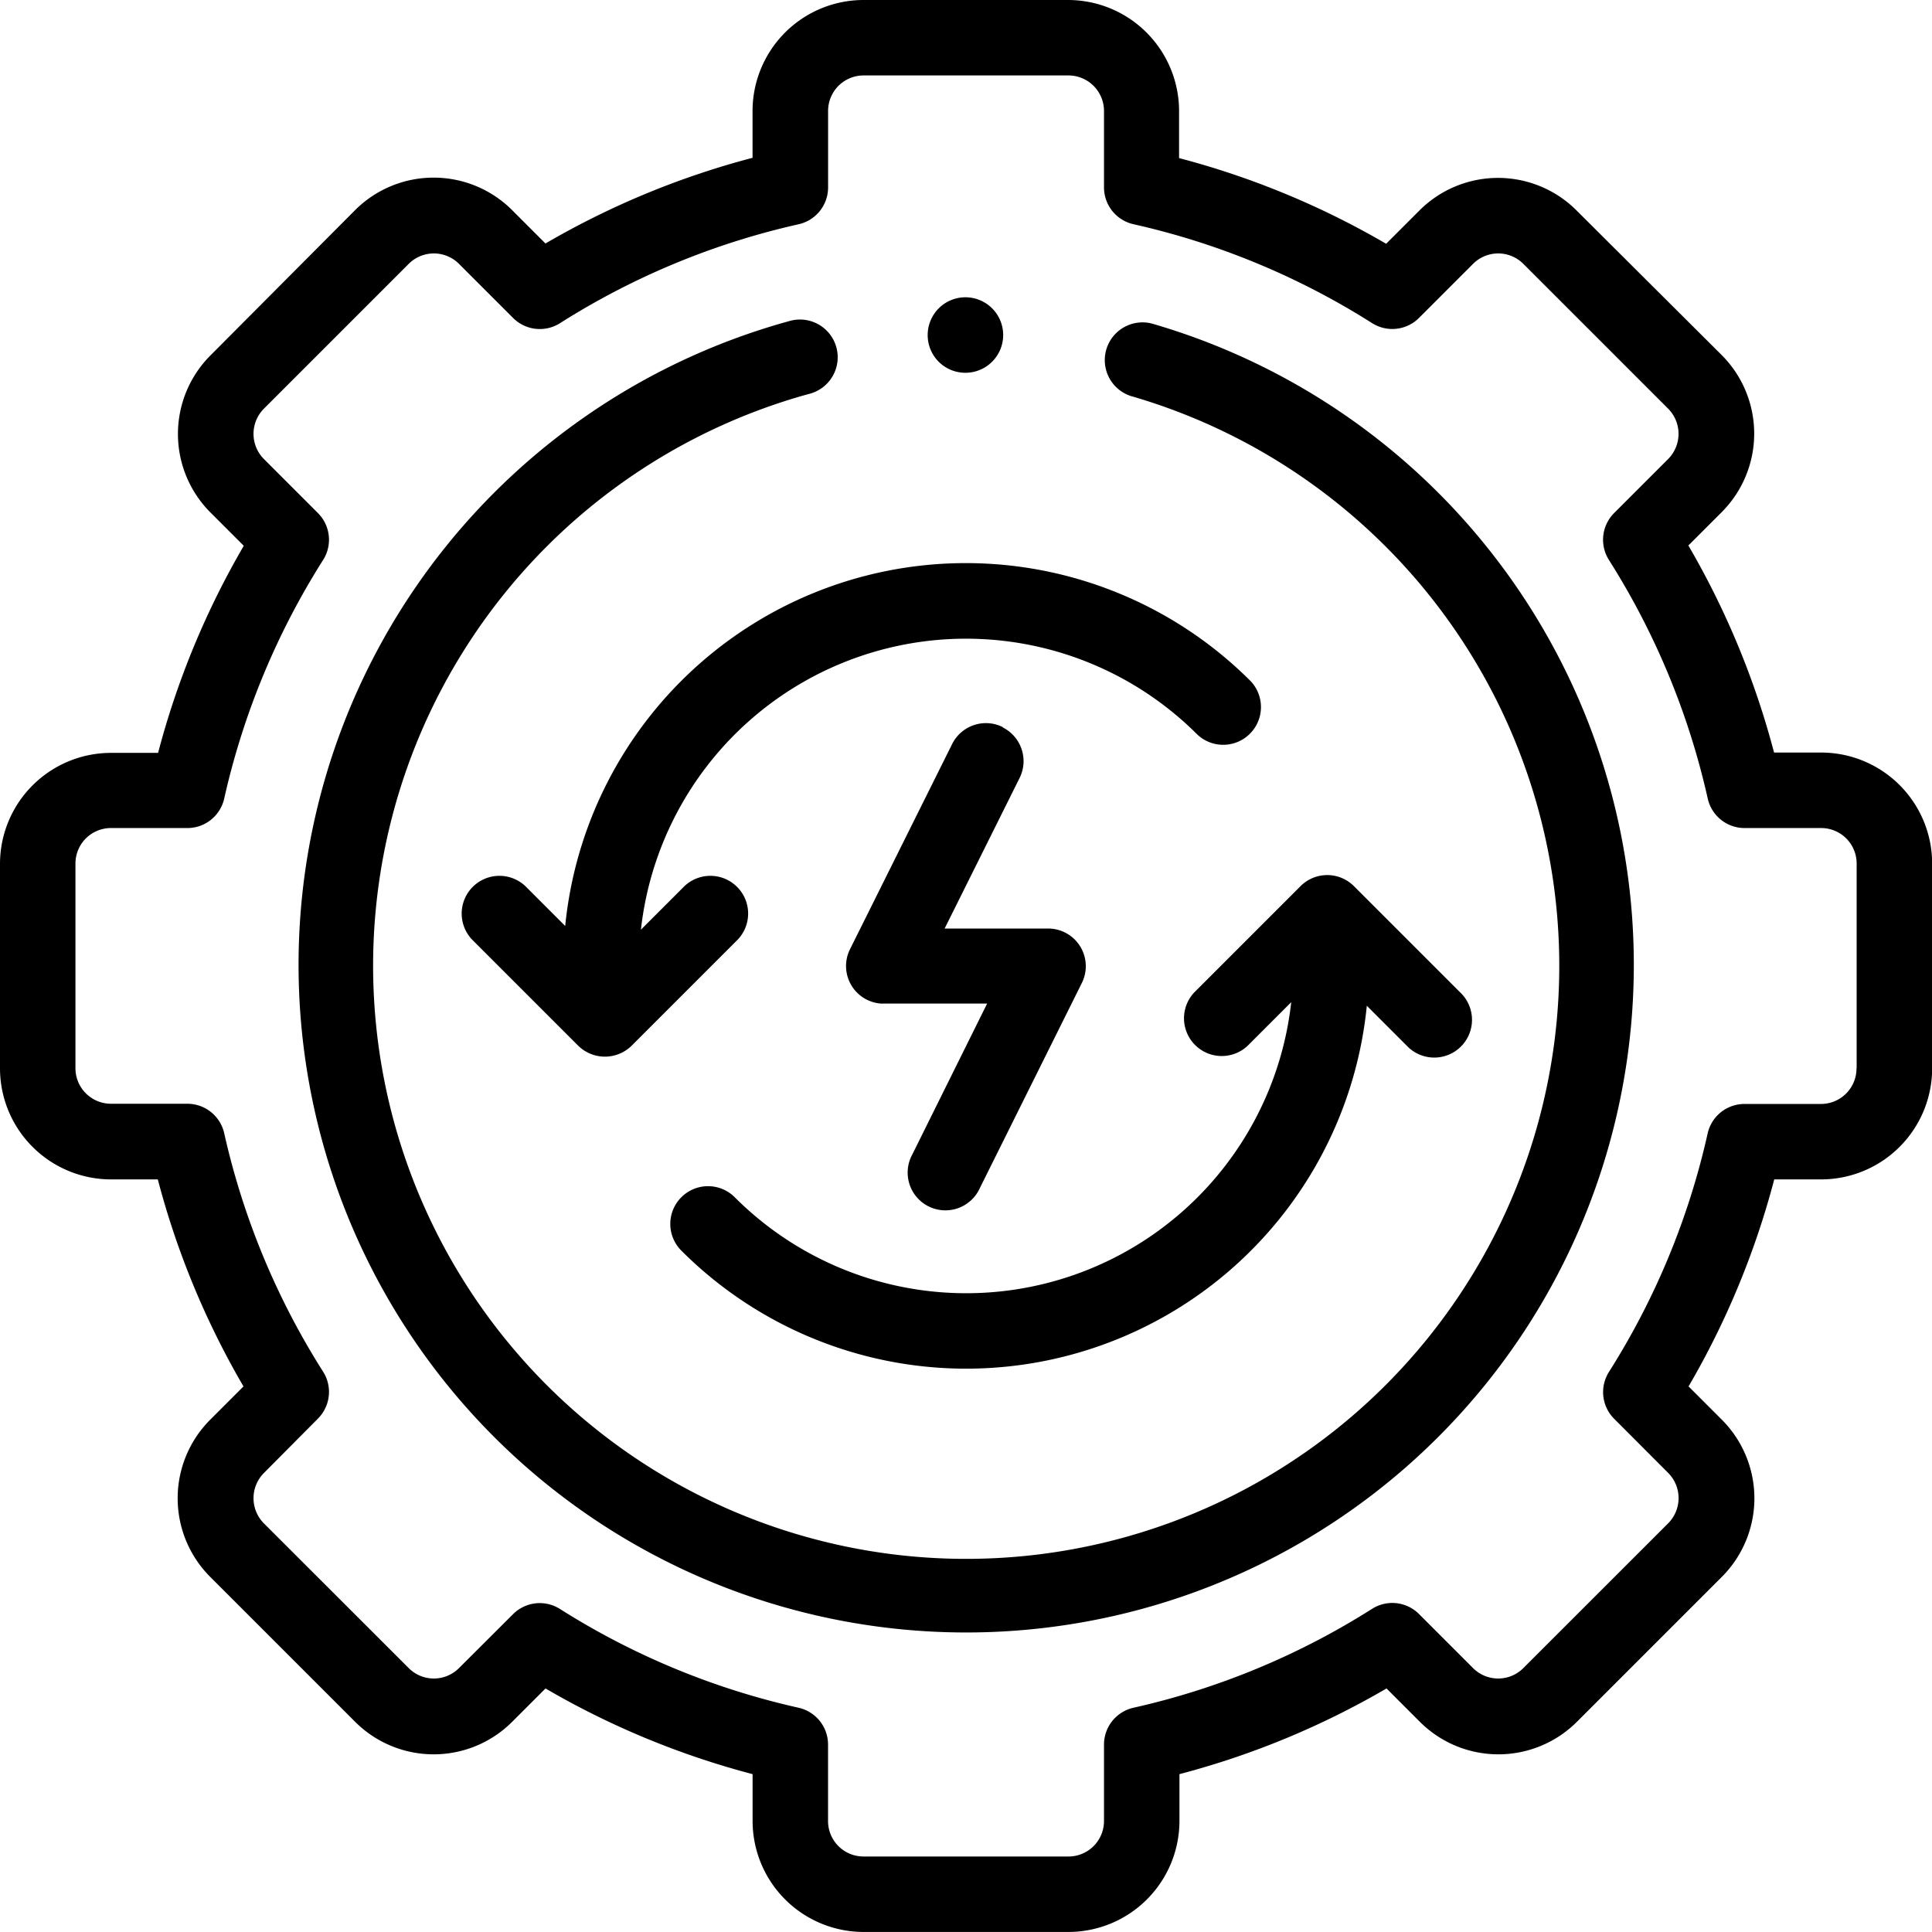<svg id="Group_2468" data-name="Group 2468" xmlns="http://www.w3.org/2000/svg" width="40.586" height="40.585" viewBox="0 0 40.586 40.585">
  <path id="Path_10573" data-name="Path 10573" d="M227.511,191.72a.793.793,0,0,0-1.063.356l-2.145,4.309a.791.791,0,0,0,.646,1.143.526.526,0,0,0,.057,0h2.177L225.61,200.7a.793.793,0,1,0,1.419.706l2.143-4.309a.791.791,0,0,0-.7-1.145h-2.182l1.575-3.163a.793.793,0,0,0-.356-1.063Z" transform="translate(-206.446 -176.446)"/>
  <path id="Path_10574" data-name="Path 10574" d="M38.254,15.809h-.986a17.4,17.4,0,0,0-1.8-4.35l.7-.7a2.335,2.335,0,0,0,0-3.3L33.119,4.421a2.333,2.333,0,0,0-3.3,0l-.7.7a17.4,17.4,0,0,0-4.35-1.8V2.331A2.334,2.334,0,0,0,22.445,0H18.138a2.333,2.333,0,0,0-2.329,2.331v.984a17.406,17.406,0,0,0-4.35,1.8l-.7-.7a2.333,2.333,0,0,0-3.3,0L4.421,7.466a2.335,2.335,0,0,0,0,3.3l.7.7a17.406,17.406,0,0,0-1.8,4.35H2.331A2.333,2.333,0,0,0,0,18.138v4.307a2.334,2.334,0,0,0,2.331,2.331h.984a17.36,17.36,0,0,0,1.8,4.349l-.7.7a2.335,2.335,0,0,0,0,3.3l3.045,3.045a2.333,2.333,0,0,0,3.3,0l.7-.7a17.4,17.4,0,0,0,4.35,1.8v.984a2.333,2.333,0,0,0,2.329,2.331h4.307a2.334,2.334,0,0,0,2.331-2.331v-.984a17.4,17.4,0,0,0,4.35-1.8l.7.7a2.333,2.333,0,0,0,3.3,0l3.045-3.045a2.335,2.335,0,0,0,0-3.3l-.7-.7a17.363,17.363,0,0,0,1.8-4.349h.986a2.334,2.334,0,0,0,2.331-2.331V18.138A2.333,2.333,0,0,0,38.254,15.809ZM39,22.445a.746.746,0,0,1-.746.746H36.646a.793.793,0,0,0-.773.619A15.8,15.8,0,0,1,33.8,28.82a.793.793,0,0,0,.108.984l1.138,1.14a.75.75,0,0,1,0,1.054L32,35.043a.746.746,0,0,1-1.054,0l-1.137-1.137a.793.793,0,0,0-.985-.109,15.839,15.839,0,0,1-5.013,2.078.793.793,0,0,0-.619.773v1.606a.746.746,0,0,1-.746.746H18.138a.745.745,0,0,1-.743-.746V36.648a.793.793,0,0,0-.619-.773A15.835,15.835,0,0,1,11.763,33.8a.793.793,0,0,0-.985.109L9.641,35.043a.746.746,0,0,1-1.054,0L5.542,32a.75.75,0,0,1,0-1.054L6.68,29.8a.793.793,0,0,0,.108-.984,15.8,15.8,0,0,1-2.078-5.01.793.793,0,0,0-.773-.619H2.331a.747.747,0,0,1-.746-.746V18.138a.745.745,0,0,1,.746-.743H3.937a.793.793,0,0,0,.773-.619,15.839,15.839,0,0,1,2.078-5.013.793.793,0,0,0-.109-.985L5.542,9.641a.75.75,0,0,1,0-1.054L8.587,5.542a.746.746,0,0,1,1.054,0L10.779,6.68a.793.793,0,0,0,.985.109,15.838,15.838,0,0,1,5.013-2.078.793.793,0,0,0,.619-.773V2.331a.745.745,0,0,1,.743-.746h4.307a.747.747,0,0,1,.746.746V3.937a.793.793,0,0,0,.619.773,15.837,15.837,0,0,1,5.013,2.078.793.793,0,0,0,.985-.109l1.137-1.137a.746.746,0,0,1,1.054,0l3.045,3.045a.75.75,0,0,1,0,1.054l-1.137,1.137a.793.793,0,0,0-.109.985,15.837,15.837,0,0,1,2.076,5.013.793.793,0,0,0,.773.619h1.609a.745.745,0,0,1,.746.743v4.307Z" transform="translate(0 0)"/>
  <path id="Path_10575" data-name="Path 10575" d="M177.866,238.677a.793.793,0,0,0,0,1.121,8.458,8.458,0,0,0,14.4-5.144l.84.84a.793.793,0,1,0,1.121-1.121l-2.232-2.232a.793.793,0,0,0-1.121,0l-2.232,2.232a.793.793,0,0,0,1.121,1.121l.915-.915a6.87,6.87,0,0,1-11.688,4.1A.793.793,0,0,0,177.866,238.677Z" transform="translate(-163.553 -213.526)"/>
  <path id="Path_10576" data-name="Path 10576" d="M124.35,156.953l-.84-.84a.793.793,0,0,0-1.121,1.121l2.232,2.232a.8.8,0,0,0,1.121,0l2.232-2.232a.793.793,0,0,0-1.121-1.121l-.915.915a6.871,6.871,0,0,1,11.688-4.1.793.793,0,0,0,1.121-1.121,8.458,8.458,0,0,0-14.4,5.145Z" transform="translate(-112.474 -137.498)"/>
  <path id="Path_10577" data-name="Path 10577" d="M96.753,84.846a.793.793,0,0,0-.439,1.523,12.459,12.459,0,1,1-6.767-.042.793.793,0,1,0-.418-1.529,14.025,14.025,0,1,0,7.624.048Z" transform="translate(-72.559 -78.05)"/>
  <path id="Path_10578" data-name="Path 10578" d="M246.736,80.384h0a.793.793,0,1,0-.8-.793A.791.791,0,0,0,246.74,80.384Z" transform="translate(-226.448 -72.553)"/>
</svg>
